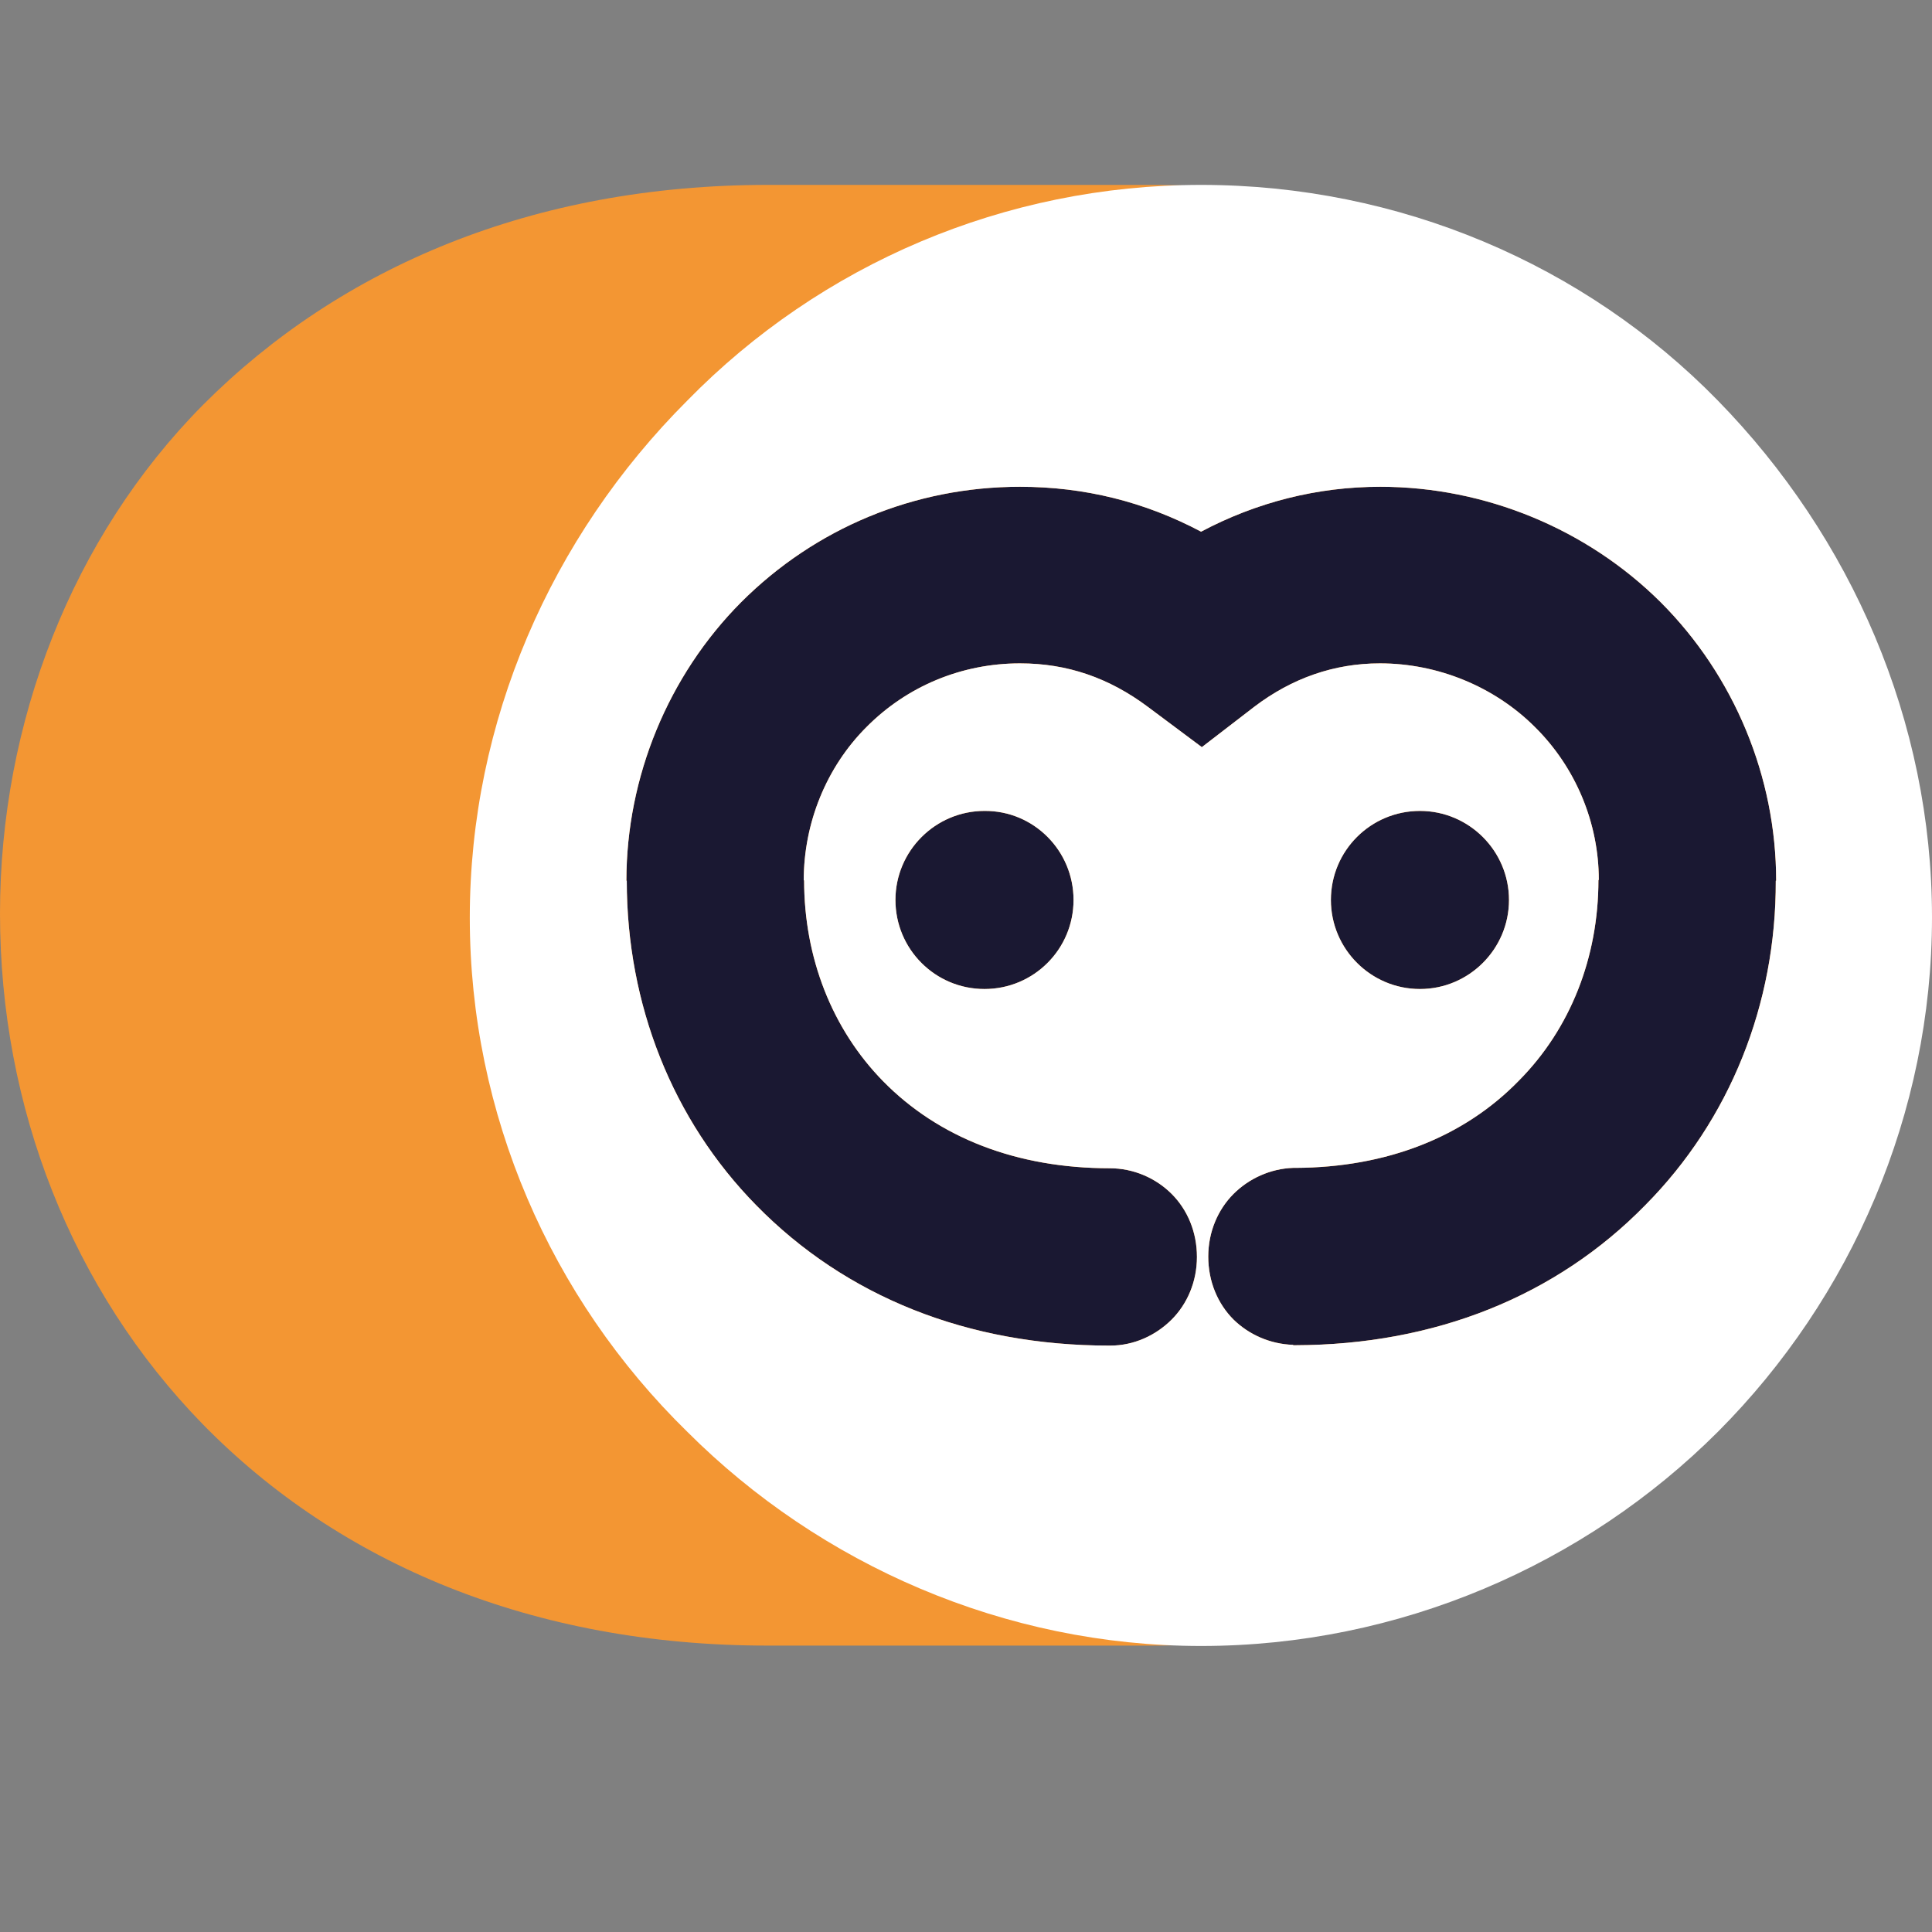 <?xml version="1.0" encoding="utf-8"?>
<!-- Generator: Adobe Illustrator 23.1.0, SVG Export Plug-In . SVG Version: 6.00 Build 0)  -->
<svg version="1.1" id="Layer_1" xmlns="http://www.w3.org/2000/svg" xmlns:xlink="http://www.w3.org/1999/xlink" x="0px" y="0px"
	 viewBox="0 0 512 512" style="enable-background:new 0 0 512 512;" xml:space="preserve">
<rect x="0" y="0" width="512" height="512" fill="#808080" stroke="none"/>
<style type="text/css">
	.st0{fill:#F39633;}
	.st1{fill:#1A1832;}
	.st2{fill:#FFFFFF;}
</style>
<g>
	<path id="XMLID_683_" class="st0" d="M453.8,107.3C417.6,70.7,366.9,49,304.8,49H203.5c-62.1,0-113.2,21.7-149.7,58.3
		C19.1,142.3,0,191.5,0,242.1c0,51.4,19.1,99.8,53.7,135.3c36.2,37,87.6,58.7,149.7,58.7h101.3c62.1,0,112.8-21.7,149-58.7
		c35.1-35.4,54.1-83.8,54.1-135.3C507.9,191.5,488.8,142.3,453.8,107.3z"/>
	<path class="st1" d="M436,319.4c-23.6,24.1-55.7,37-92.7,37.1v0c-0.1,0-0.1,0-0.2,0c-0.1,0-0.3,0-0.4,0v-0.1
		c-6.1-0.2-11.7-2.7-15.8-6.7c-4.2-4.2-6.7-10.1-6.7-16.7c0-6.6,2.6-12.5,6.7-16.6c4.1-4.1,9.8-6.7,15.8-6.9v0c0.1,0,0.2,0,0.3,0
		c0.1,0,0.2,0,0.3,0v0c24.1-0.1,44.6-8.1,59.2-23.1c13.7-13.8,21.1-32.7,21.1-53.2h0.1c0-15.1-6.1-29.8-16.9-40.5
		c-10.7-10.7-25.7-16.9-41.1-16.9c-12.1,0-23.3,3.9-33.3,11.5L318.5,198l-14.2-10.6c-10.4-7.8-21.5-11.6-34-11.6
		c-15.4,0-29.9,6-40.7,16.9C219,203.3,213,218.1,213,233.3h0.1c0,20.5,7.4,39.4,20.9,53.2c14.8,15.1,35.6,23.1,60.1,23.1v0
		c6.3,0,12.2,2.6,16.4,6.8c4.2,4.2,6.7,10.1,6.7,16.7c0,6.6-2.6,12.5-6.7,16.6c-4.2,4.2-10,6.9-16.3,6.9v0c0,0-0.1,0-0.1,0
		c0,0,0,0-0.1,0v0c-37.4,0-69.8-12.9-93.6-37.2c-22.2-22.6-34.3-53.2-34.3-86H166c0-27.5,11.1-54.4,30.4-73.8
		c19.7-19.7,46-30.6,73.9-30.6c17.1,0,33.1,4,48,11.9c14.7-7.8,30.8-11.9,47.5-11.9c27.8,0,54.8,11.2,74.3,30.6
		c19.5,19.5,30.6,46.3,30.6,73.8h-0.1C470.7,266.2,458.4,296.8,436,319.4z M352.7,238.5c0-13.1,10.6-23.6,23.6-23.6
		s23.6,10.6,23.6,23.6s-10.6,23.6-23.6,23.6S352.7,251.5,352.7,238.5z M284.5,238.5c0,13.1-10.6,23.6-23.6,23.6
		c-13.1,0-23.6-10.6-23.6-23.6s10.6-23.6,23.6-23.6C273.9,214.8,284.5,225.4,284.5,238.5z"/>
	<path class="st2" d="M455.2,106.1C419.9,70,370.7,49,318.3,49c-52,0-100.8,21-136.2,57.2c-36.1,36.1-57.6,85-57.6,137
		s21.4,100.8,57.6,136.2c35.3,35.3,84.2,56.8,136.2,56.8c52.4,0,101.6-21.4,137-56.8C490.6,344,512,295.1,512,243.1
		S490.6,142.3,455.2,106.1z M436,319.4c-23.6,24.1-55.7,37-92.7,37.1v0c-0.1,0-0.1,0-0.2,0c-0.1,0-0.3,0-0.4,0v-0.1
		c-6.1-0.2-11.7-2.7-15.8-6.7c-4.2-4.2-6.7-10.1-6.7-16.7c0-6.6,2.6-12.5,6.7-16.6c4.1-4.1,9.8-6.7,15.8-6.9v0c0.1,0,0.2,0,0.3,0
		c0.1,0,0.2,0,0.3,0v0c24.1-0.1,44.6-8.1,59.2-23.1c13.7-13.8,21.1-32.7,21.1-53.2h0.1c0-15.1-6.1-29.8-16.9-40.5
		c-10.7-10.7-25.7-16.9-41.1-16.9c-12.1,0-23.3,3.9-33.3,11.5L318.5,198l-14.2-10.6c-10.4-7.8-21.5-11.6-34-11.6
		c-15.4,0-29.9,6-40.7,16.9C219,203.3,213,218.1,213,233.3h0.1c0,20.5,7.4,39.4,20.9,53.2c14.8,15.1,35.6,23.1,60.1,23.1v0
		c6.3,0,12.2,2.6,16.4,6.8c4.2,4.2,6.7,10.1,6.7,16.7c0,6.6-2.6,12.5-6.7,16.6c-4.2,4.2-10,6.9-16.3,6.9v0c0,0-0.1,0-0.1,0
		c0,0,0,0-0.1,0v0c-37.4,0-69.8-12.9-93.6-37.2c-22.2-22.6-34.3-53.2-34.3-86H166c0-27.5,11.1-54.4,30.4-73.8
		c19.7-19.7,46-30.6,73.9-30.6c17.1,0,33.1,4,48,11.9c14.7-7.8,30.8-11.9,47.5-11.9c27.8,0,54.8,11.2,74.3,30.6
		c19.5,19.5,30.6,46.3,30.6,73.8h-0.1C470.7,266.2,458.4,296.8,436,319.4z M352.7,238.5c0-13.1,10.6-23.6,23.6-23.6
		s23.6,10.6,23.6,23.6s-10.6,23.6-23.6,23.6S352.7,251.5,352.7,238.5z M284.5,238.5c0,13.1-10.6,23.6-23.6,23.6
		c-13.1,0-23.6-10.6-23.6-23.6s10.6-23.6,23.6-23.6C273.9,214.8,284.5,225.4,284.5,238.5z"/>
</g>
</svg>
